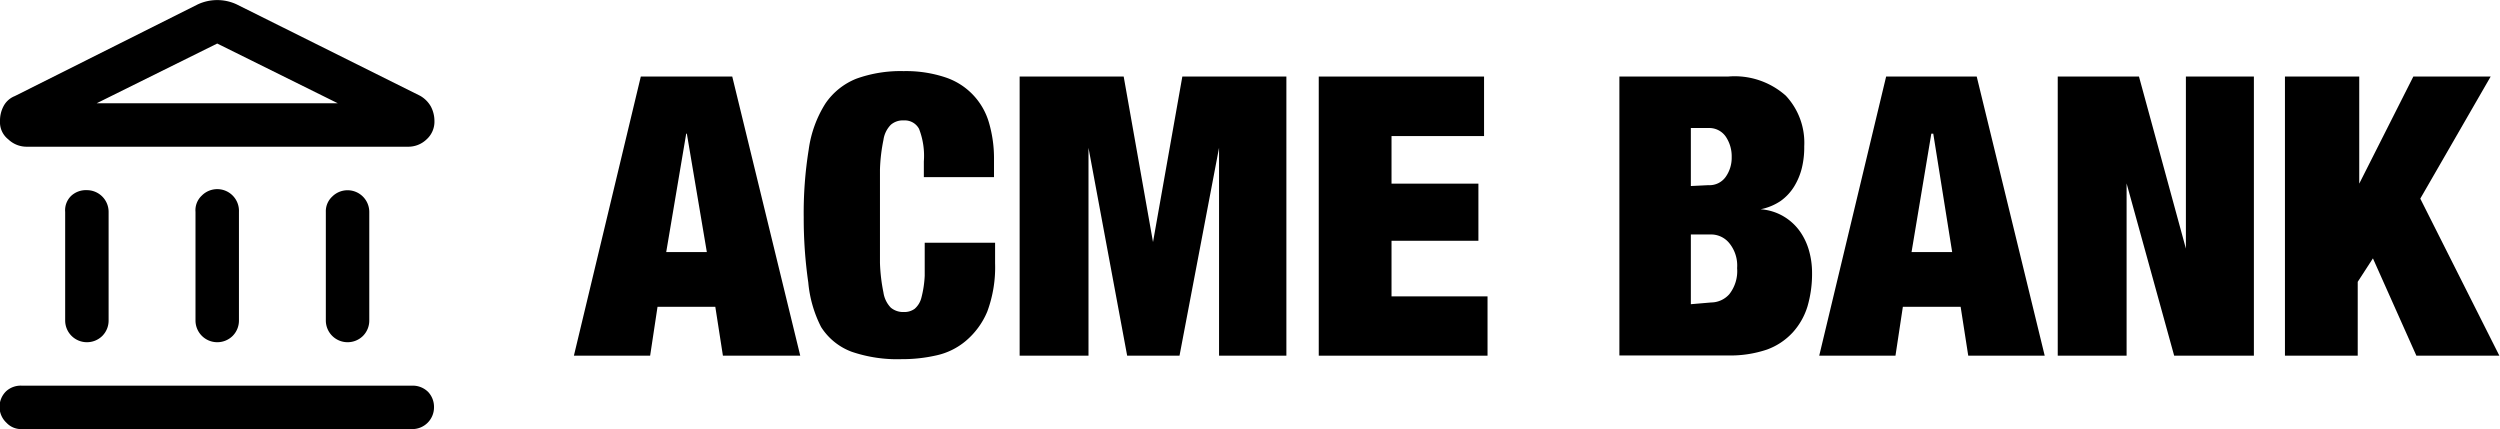 <svg id="Layer_1" data-name="Layer 1" xmlns="http://www.w3.org/2000/svg" width="40.6mm" height="6.97mm" viewBox="0 0 115.09 19.75">
  <title>acmebank</title>
  <path d="M4,15.75a1,1,0,0,1-1-1v-5A.92.92,0,0,1,3.29,9,1,1,0,0,1,4,8.75a1,1,0,0,1,1,1v5a1,1,0,0,1-.29.71A1,1,0,0,1,4,15.75Zm6,0a1,1,0,0,1-1-1v-5A.92.92,0,0,1,9.29,9,1,1,0,0,1,11,9.75v5a1,1,0,0,1-.29.71A1,1,0,0,1,10,15.75Zm-9,4a.92.92,0,0,1-.7-.29A1,1,0,0,1,.29,18,1,1,0,0,1,1,17.75H19a1,1,0,0,1,.71.29,1,1,0,0,1,.27.71,1,1,0,0,1-1,1Zm15-4a1,1,0,0,1-1-1v-5a.92.92,0,0,1,.29-.7A1,1,0,0,1,17,9.75v5a1,1,0,0,1-.29.71A1,1,0,0,1,16,15.75ZM10.9.2l8.43,4.2a1.31,1.31,0,0,1,.5.49,1.43,1.43,0,0,1,.17.68,1.09,1.09,0,0,1-.36.84,1.21,1.21,0,0,1-.87.34H1.25a1.22,1.22,0,0,1-.87-.34A1,1,0,0,1,0,5.57a1.42,1.42,0,0,1,.16-.68,1,1,0,0,1,.52-.47L9.1.2a2.12,2.12,0,0,1,1.8,0ZM4.45,4.75h0Zm0,0h11.1L10,2Z"/>
  <g>
    <path d="M33.71,3.52l3.13,12.85H33.28l-.35-2.25H30.27l-.34,2.25H26.42L29.5,3.52ZM31.59,6.15l-.92,5.45h1.87l-.92-5.45Z"/>
    <path d="M42.31,5.93a.74.74,0,0,0-.7-.39.84.84,0,0,0-.6.2,1.24,1.24,0,0,0-.34.7,7.93,7.93,0,0,0-.16,1.36c0,.57,0,1.28,0,2.15s0,1.58,0,2.15a8.06,8.06,0,0,0,.16,1.36,1.27,1.27,0,0,0,.34.7.89.89,0,0,0,.6.2.8.8,0,0,0,.5-.15,1,1,0,0,0,.31-.52,4.85,4.85,0,0,0,.15-1c0-.4,0-.91,0-1.52h3.24v.95a5.86,5.86,0,0,1-.36,2.22,3.56,3.56,0,0,1-1,1.36,3.14,3.14,0,0,1-1.36.66,7,7,0,0,1-1.58.17,6.49,6.49,0,0,1-2.3-.34,2.84,2.84,0,0,1-1.41-1.14A5.6,5.6,0,0,1,37.21,13,20.72,20.72,0,0,1,37,10a18.35,18.35,0,0,1,.23-3.12A5.3,5.3,0,0,1,38,4.76a3.12,3.12,0,0,1,1.42-1.14,6,6,0,0,1,2.18-.35,5.73,5.73,0,0,1,1.93.29,3.1,3.1,0,0,1,2,2.09,5.85,5.85,0,0,1,.23,1.69v.81H42.53V7.43A3.44,3.44,0,0,0,42.31,5.93Z"/>
    <path d="M51.73,3.52l1.35,7.62h0l1.35-7.62h4.79V16.37H56.12V6.8h0L54.3,16.37H51.89L50.11,6.8h0v9.57H46.94V3.52Z"/>
    <path d="M68.32,3.52V6.26H64.06V8.45h4v2.63h-4v2.56h4.42v2.73H60.71V3.52Z"/>
    <path d="M79.55,3.52a3.54,3.54,0,0,1,2.66.88,3.17,3.17,0,0,1,.85,2.33,4,4,0,0,1-.11,1,3,3,0,0,1-.36.86,2.29,2.29,0,0,1-.62.66,2.55,2.55,0,0,1-.92.38v0a2.41,2.41,0,0,1,1.08.34,2.44,2.44,0,0,1,.74.69,2.91,2.91,0,0,1,.42.91,3.76,3.76,0,0,1,.13,1,5.34,5.34,0,0,1-.21,1.53,3.16,3.16,0,0,1-.68,1.2,3,3,0,0,1-1.19.79,5.27,5.27,0,0,1-1.79.27h-5V3.52Zm-.9,5a.91.91,0,0,0,.8-.39,1.52,1.52,0,0,0,.27-.9,1.62,1.62,0,0,0-.27-.94.92.92,0,0,0-.8-.4h-.81V8.56Zm.13,5.4a1.13,1.13,0,0,0,.83-.38,1.72,1.72,0,0,0,.36-1.2,1.63,1.63,0,0,0-.36-1.15,1.08,1.08,0,0,0-.83-.4h-.94V14Z"/>
    <path d="M91,3.52l3.13,12.85H90.61l-.35-2.25H87.6l-.34,2.25H83.75L86.83,3.52ZM88.91,6.15,88,11.6h1.87L89,6.15Z"/>
    <path d="M98.47,3.52l2.16,7.92h0V3.52h3.13V16.37h-3.67L97.9,8.44h0v7.93H94.73V3.52Z"/>
    <path d="M108.61,3.52V8.45h0l2.49-4.93h3.56l-3.24,5.62,3.64,7.23h-3.82l-2-4.48-.7,1.08v3.4h-3.35V3.52Z"/>
  </g>
</svg>
